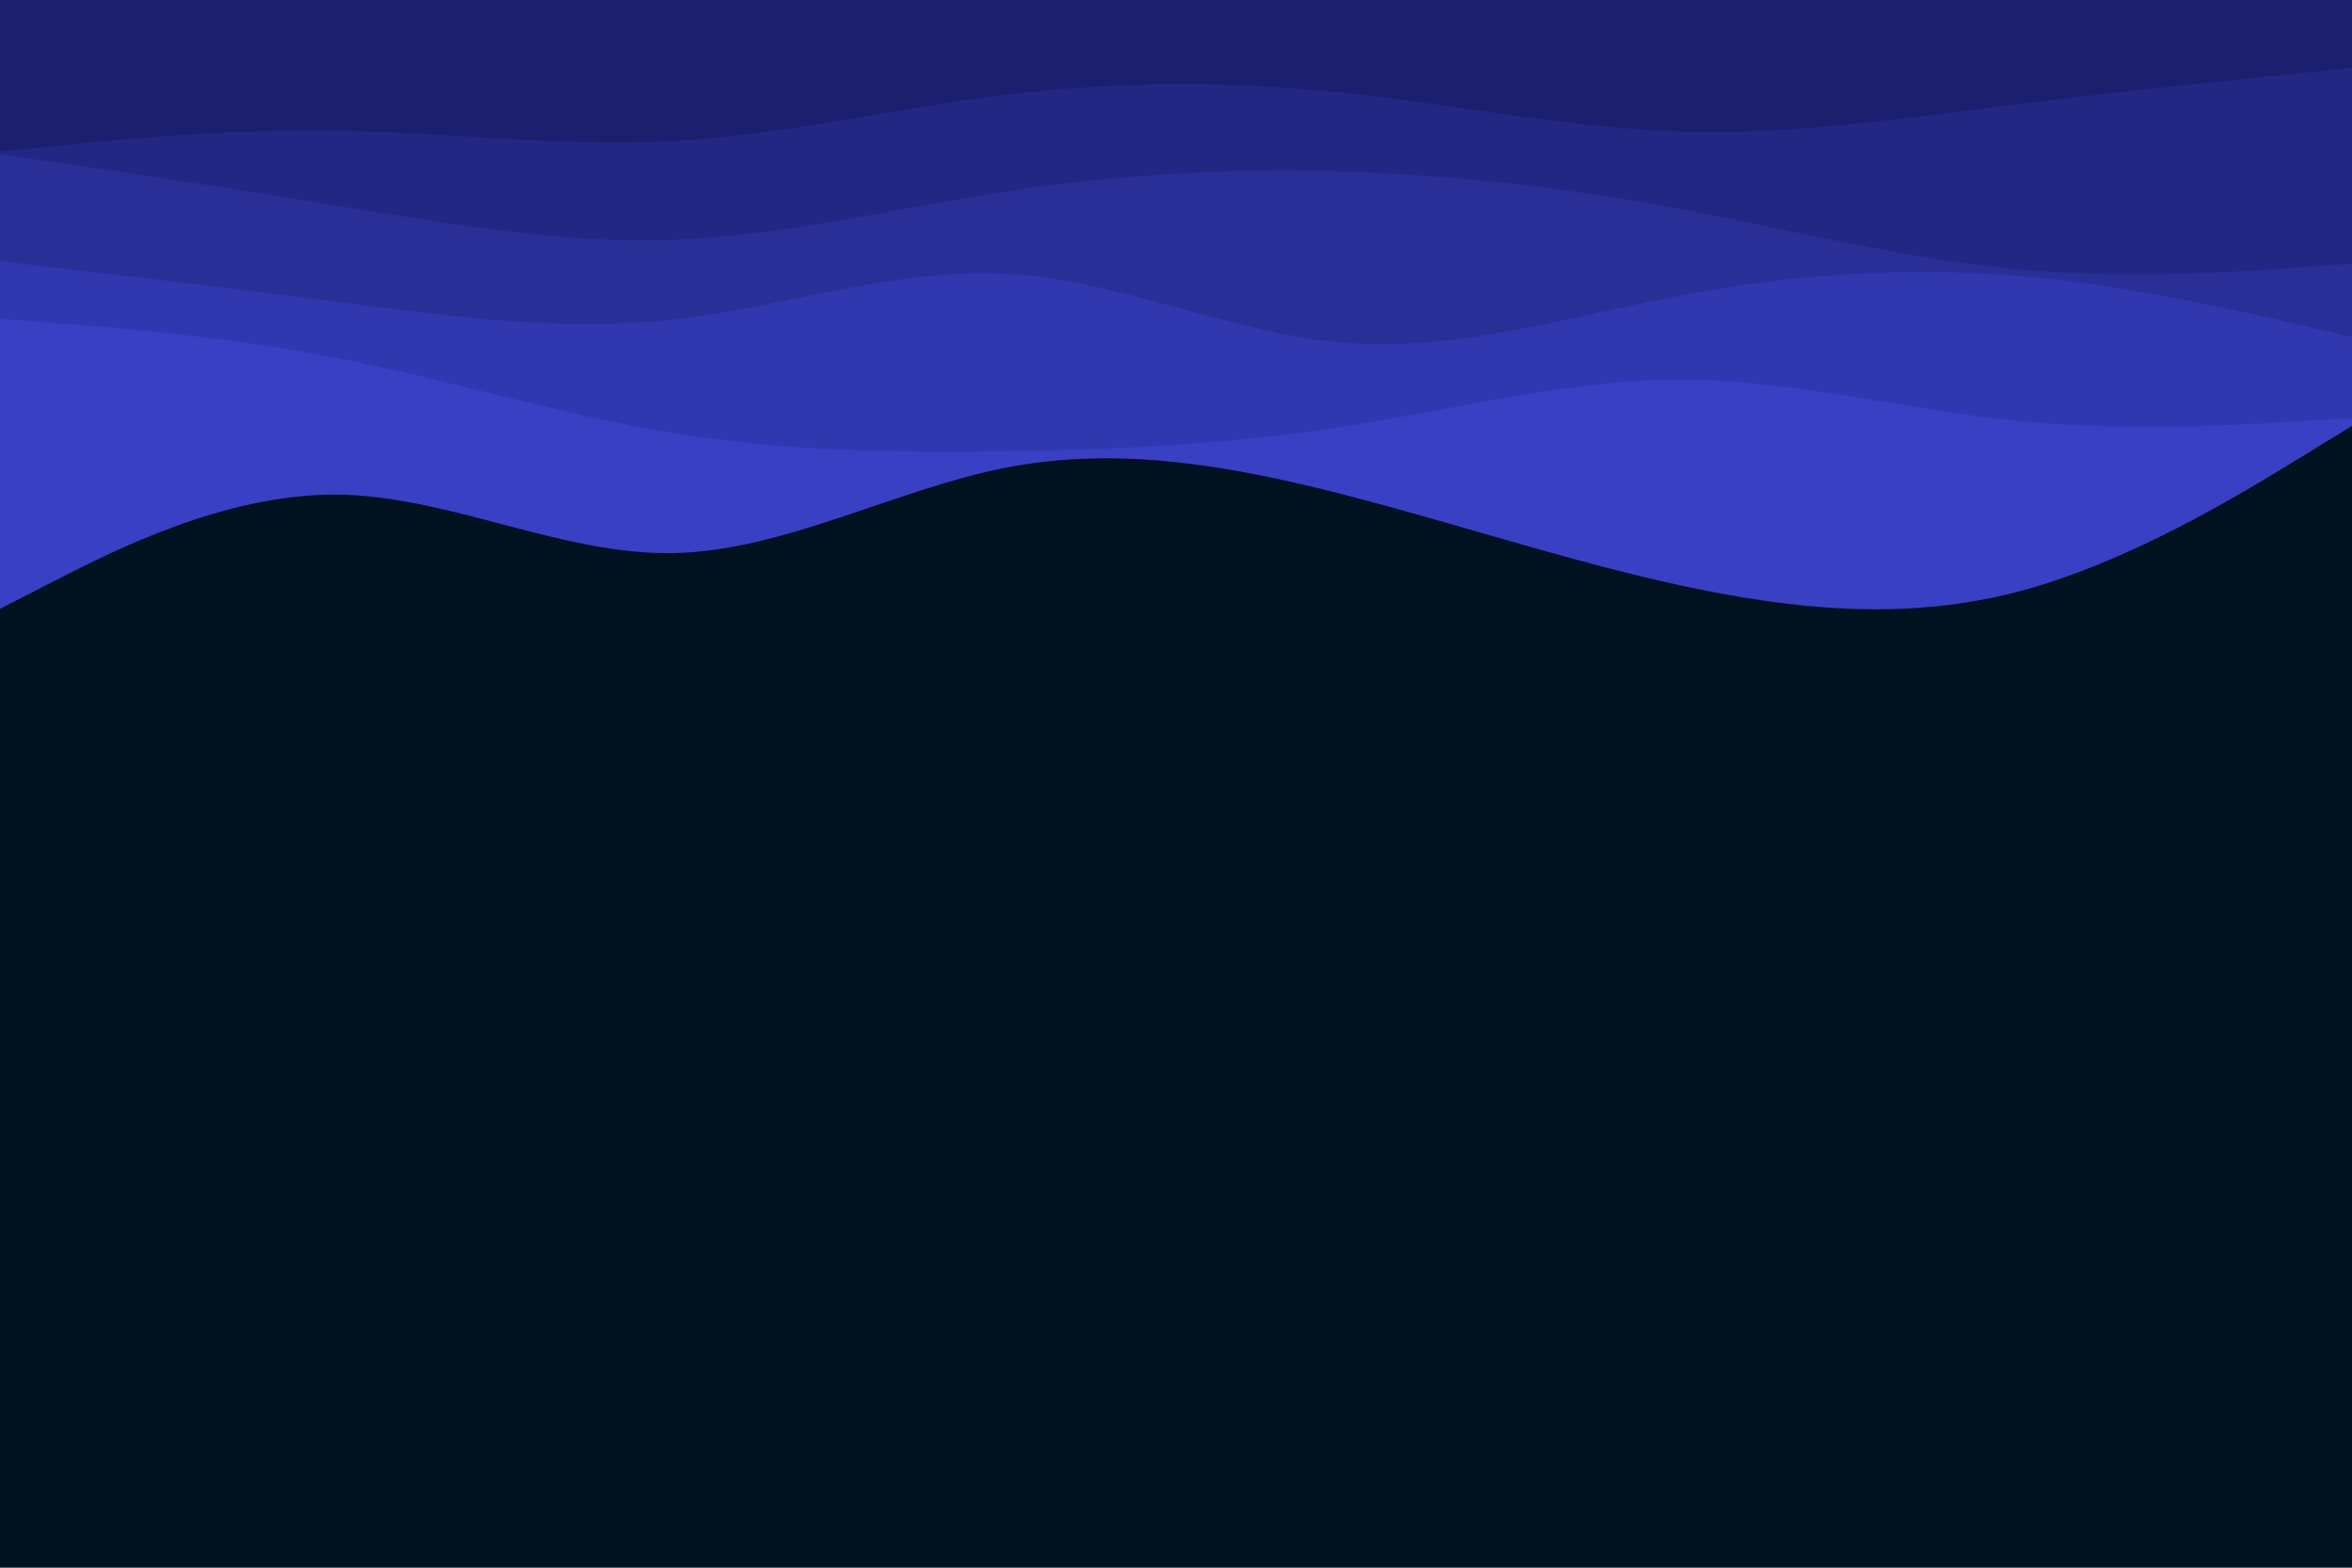 <svg id="visual" viewBox="0 0 900 600" width="900" height="600" xmlns="http://www.w3.org/2000/svg" xmlns:xlink="http://www.w3.org/1999/xlink" version="1.1"><rect x="0" y="0" width="900" height="600" fill="#001220"></rect><path d="M0 233L21.5 222C43 211 86 189 128.8 189.3C171.7 189.7 214.3 212.3 257.2 211.7C300 211 343 187 385.8 178.8C428.7 170.7 471.3 178.3 514.2 189.3C557 200.3 600 214.7 642.8 224C685.7 233.3 728.3 237.7 771.2 226.7C814 215.7 857 189.3 878.5 176.2L900 163L900 0L878.5 0C857 0 814 0 771.2 0C728.3 0 685.7 0 642.8 0C600 0 557 0 514.2 0C471.3 0 428.7 0 385.8 0C343 0 300 0 257.2 0C214.3 0 171.7 0 128.8 0C86 0 43 0 21.5 0L0 0Z" fill="#3940c4"></path><path d="M0 122L21.5 123.7C43 125.3 86 128.7 128.8 137C171.7 145.3 214.3 158.7 257.2 165.7C300 172.7 343 173.3 385.8 172.7C428.7 172 471.3 170 514.2 163.3C557 156.7 600 145.3 642.8 145.3C685.7 145.3 728.3 156.7 771.2 161C814 165.3 857 162.7 878.5 161.3L900 160L900 0L878.5 0C857 0 814 0 771.2 0C728.3 0 685.7 0 642.8 0C600 0 557 0 514.2 0C471.3 0 428.7 0 385.8 0C343 0 300 0 257.2 0C214.3 0 171.7 0 128.8 0C86 0 43 0 21.5 0L0 0Z" fill="#3137ae"></path><path d="M0 100L21.5 102.5C43 105 86 110 128.8 115.5C171.7 121 214.3 127 257.2 122.3C300 117.7 343 102.3 385.8 104.8C428.7 107.3 471.3 127.7 514.2 131.2C557 134.7 600 121.3 642.8 113.2C685.7 105 728.3 102 771.2 105.5C814 109 857 119 878.5 124L900 129L900 0L878.5 0C857 0 814 0 771.2 0C728.3 0 685.7 0 642.8 0C600 0 557 0 514.2 0C471.3 0 428.7 0 385.8 0C343 0 300 0 257.2 0C214.3 0 171.7 0 128.8 0C86 0 43 0 21.5 0L0 0Z" fill="#2a2f98"></path><path d="M0 59L21.5 62.2C43 65.3 86 71.7 128.8 78.7C171.7 85.7 214.3 93.3 257.2 91.8C300 90.3 343 79.7 385.8 73.2C428.7 66.7 471.3 64.3 514.2 65.7C557 67 600 72 642.8 80C685.7 88 728.3 99 771.2 103C814 107 857 104 878.5 102.5L900 101L900 0L878.5 0C857 0 814 0 771.2 0C728.3 0 685.7 0 642.8 0C600 0 557 0 514.2 0C471.3 0 428.7 0 385.8 0C343 0 300 0 257.2 0C214.3 0 171.7 0 128.8 0C86 0 43 0 21.5 0L0 0Z" fill="#222783"></path><path d="M0 58L21.5 55.8C43 53.7 86 49.3 128.8 50C171.7 50.7 214.3 56.3 257.2 54C300 51.7 343 41.3 385.8 36.2C428.7 31 471.3 31 514.2 35.5C557 40 600 49 642.8 50.3C685.7 51.7 728.3 45.3 771.2 40C814 34.7 857 30.3 878.5 28.2L900 26L900 0L878.5 0C857 0 814 0 771.2 0C728.3 0 685.7 0 642.8 0C600 0 557 0 514.2 0C471.3 0 428.7 0 385.8 0C343 0 300 0 257.2 0C214.3 0 171.7 0 128.8 0C86 0 43 0 21.5 0L0 0Z" fill="#1b1f6e"></path></svg>